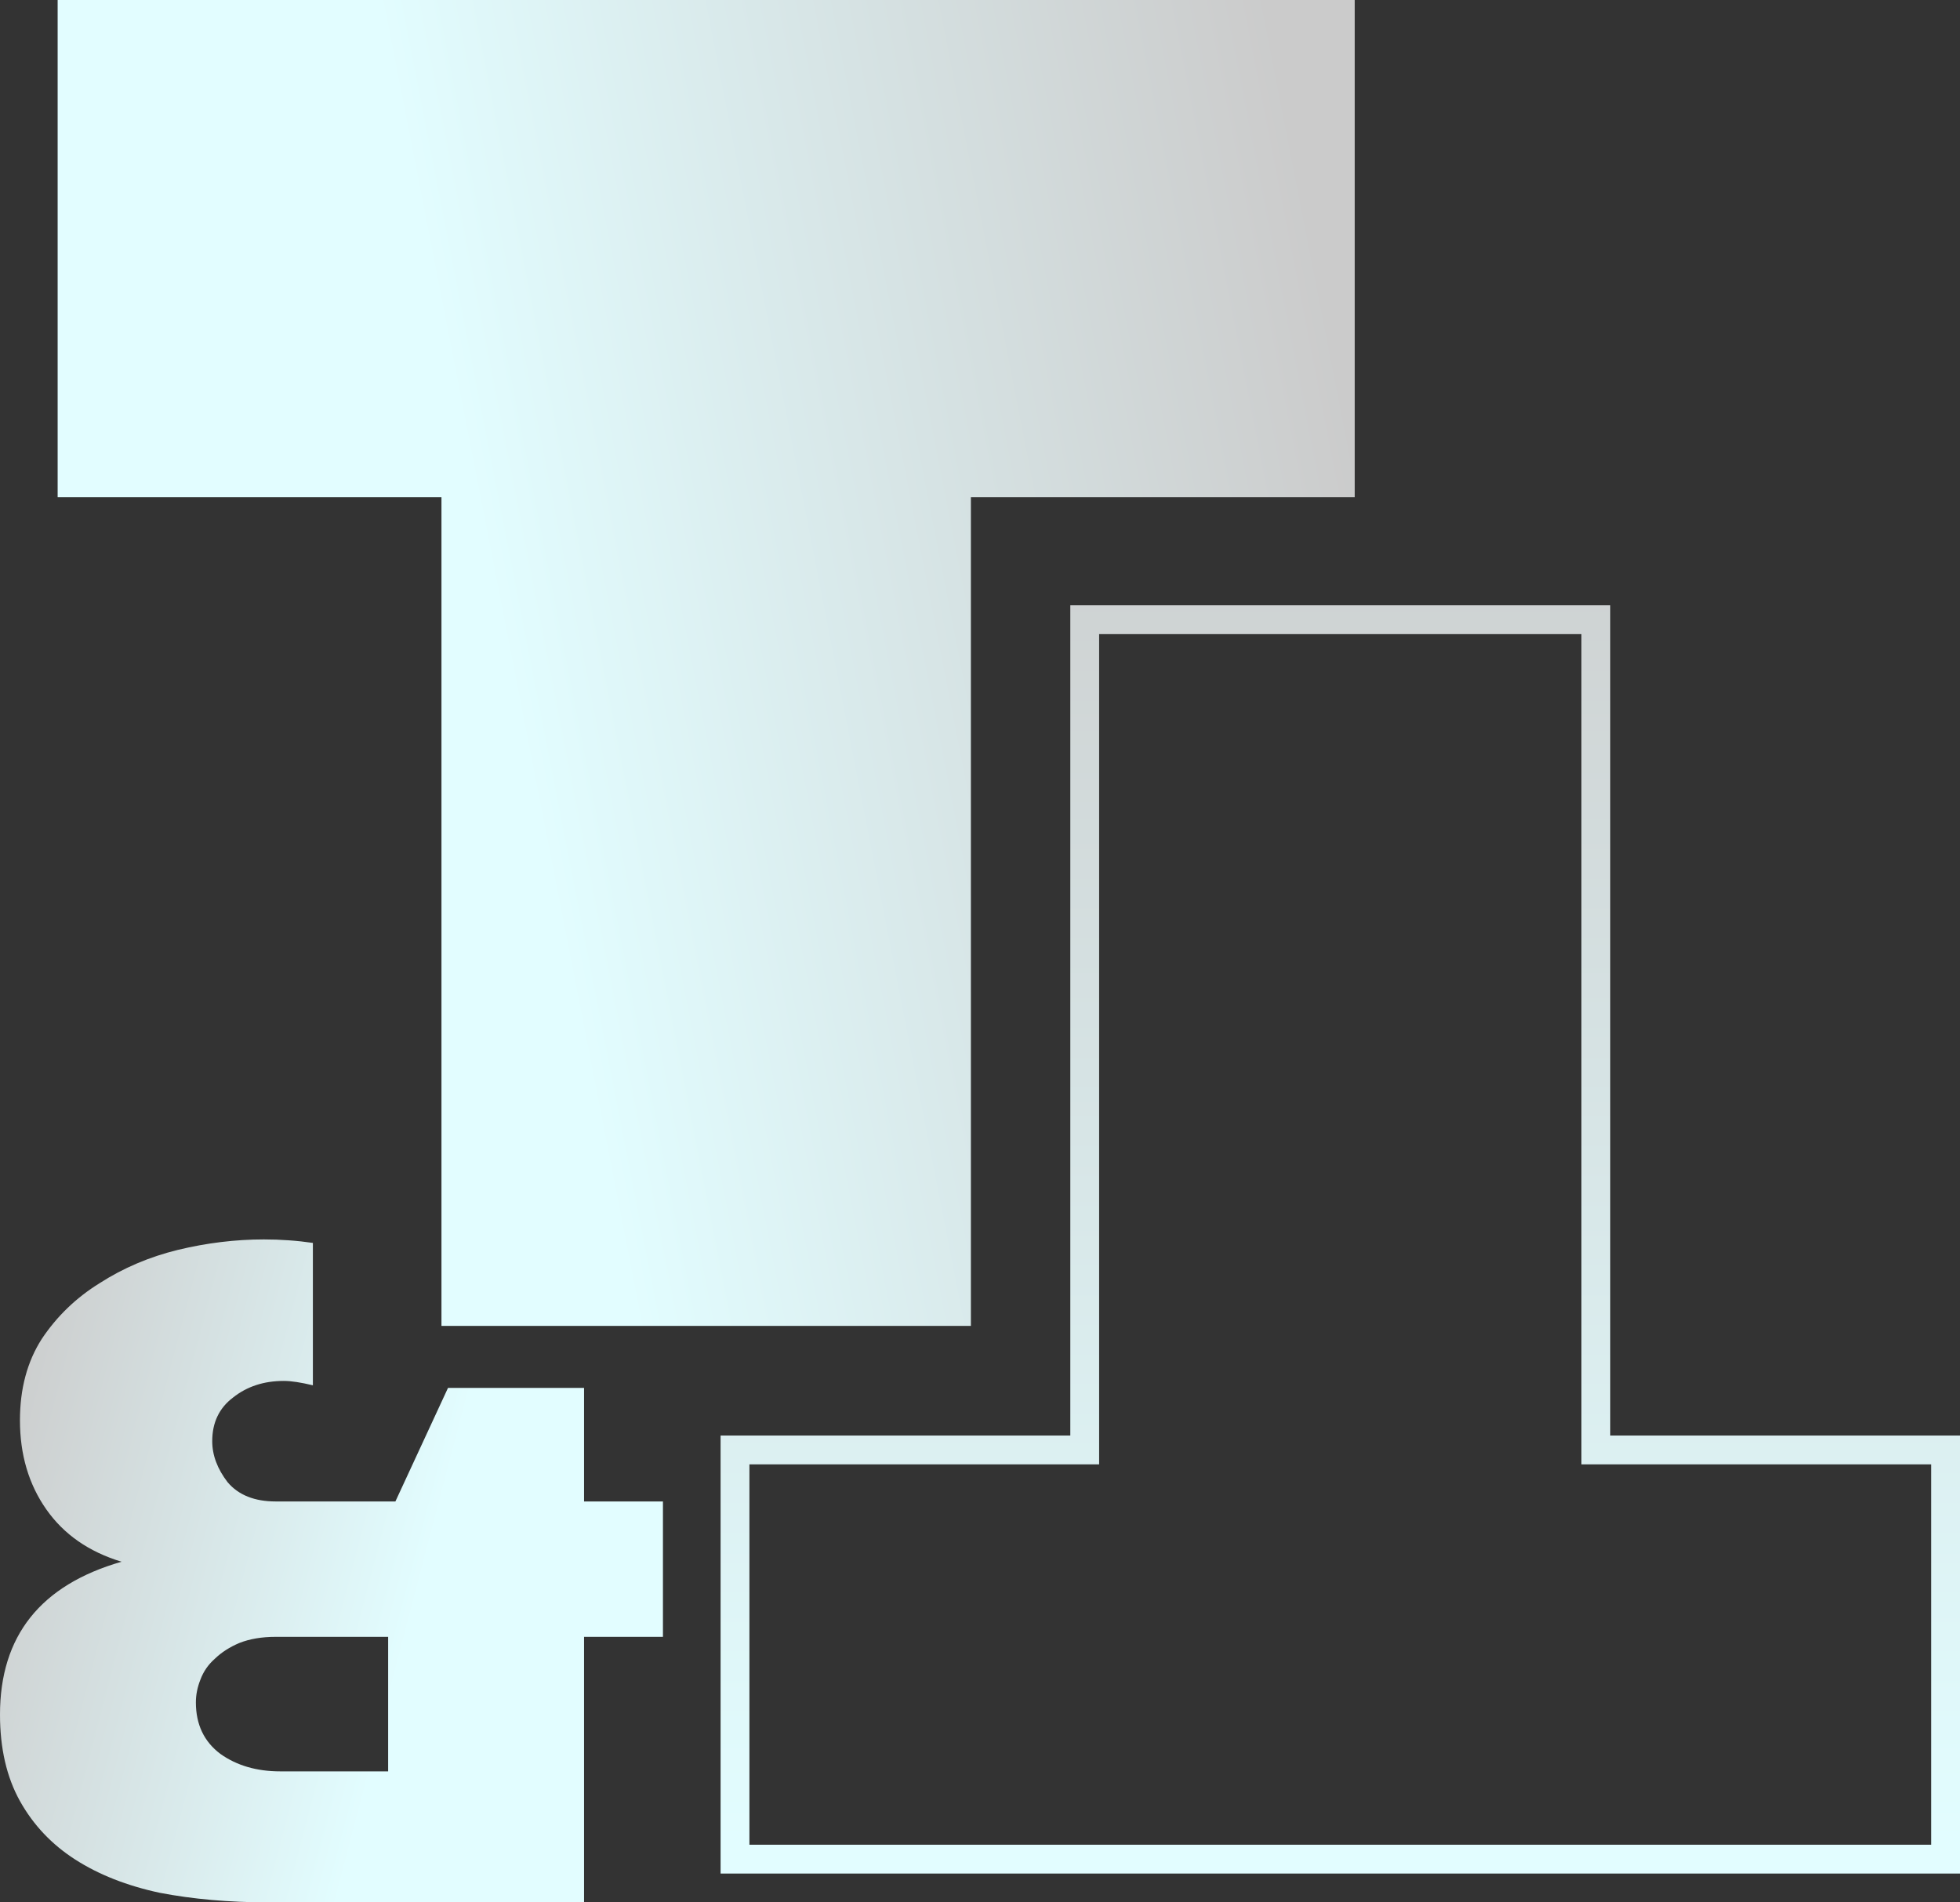 <svg width="68" height="66" viewBox="0 0 68 66" fill="none" xmlns="http://www.w3.org/2000/svg">
<rect x="0" y="0" width="68" height="66" fill="#333333" stroke="none"/>
<path d="M9.156 43C9.45 43 9.733 43.01 10.005 43.03C10.299 43.05 10.582 43.081 10.855 43.121V48.061C10.435 47.96 10.1 47.909 9.848 47.909C9.156 47.909 8.569 48.101 8.086 48.485C7.604 48.849 7.363 49.353 7.363 50C7.363 50.485 7.541 50.96 7.897 51.424C8.275 51.869 8.831 52.091 9.565 52.091H13.718L15.543 48.151H20.263V52.091H23V56.788H20.263V66H9.313C7.95 66 6.691 65.889 5.538 65.667C4.405 65.424 3.43 65.04 2.611 64.515C1.793 63.99 1.154 63.313 0.692 62.485C0.231 61.657 0 60.657 0 59.485C0 56.758 1.405 54.99 4.216 54.182C3.083 53.838 2.213 53.232 1.605 52.364C0.996 51.495 0.692 50.465 0.692 49.273C0.692 48.182 0.944 47.242 1.447 46.455C1.972 45.667 2.643 45.02 3.461 44.515C4.279 43.99 5.181 43.606 6.167 43.364C7.174 43.121 8.17 43 9.156 43ZM13.466 56.788H9.565C9.083 56.788 8.663 56.859 8.306 57C7.971 57.141 7.688 57.323 7.457 57.545C7.226 57.748 7.058 57.99 6.953 58.273C6.849 58.535 6.796 58.798 6.796 59.061C6.796 59.828 7.079 60.424 7.646 60.849C8.212 61.252 8.904 61.455 9.722 61.455H13.466V56.788Z" fill="url(#paint0_linear_119_931)"/>
<path d="M2 -5.13134e-06L2 17.25L15.316 17.25L15.316 46L33.684 46L33.684 17.25L47 17.25L47 0L2 -5.13134e-06Z" fill="url(#paint1_linear_119_931)"/>
<path d="M25.5 64L25.5 64.5L26 64.5L67 64.5L67.5 64.5L67.5 64L67.5 50.804L67.5 50.304L67 50.304L55.367 50.304L55.367 22L55.367 21.5L54.867 21.5L38.133 21.5L37.633 21.5L37.633 22L37.633 50.304L26 50.304L25.5 50.304L25.5 50.804L25.5 64Z" stroke="url(#paint2_linear_119_931)"/>
<defs>
<linearGradient id="paint0_linear_119_931" x1="-0.976" y1="49.796" x2="22.836" y2="56.021" gradientUnits="userSpaceOnUse">
<stop stop-color="#CBCBCB"/>
<stop offset="0.667" stop-color="#E2FDFF"/>
</linearGradient>
<linearGradient id="paint1_linear_119_931" x1="47.459" y1="17.499" x2="2.633" y2="26.264" gradientUnits="userSpaceOnUse">
<stop stop-color="#CBCBCB"/>
<stop offset="0.667" stop-color="#E2FDFF"/>
</linearGradient>
<linearGradient id="paint2_linear_119_931" x1="46.5" y1="64" x2="46.5" y2="12.455" gradientUnits="userSpaceOnUse">
<stop stop-color="#E2FDFF"/>
<stop offset="1" stop-color="#CBCBCB"/>
</linearGradient>
</defs>
</svg>
